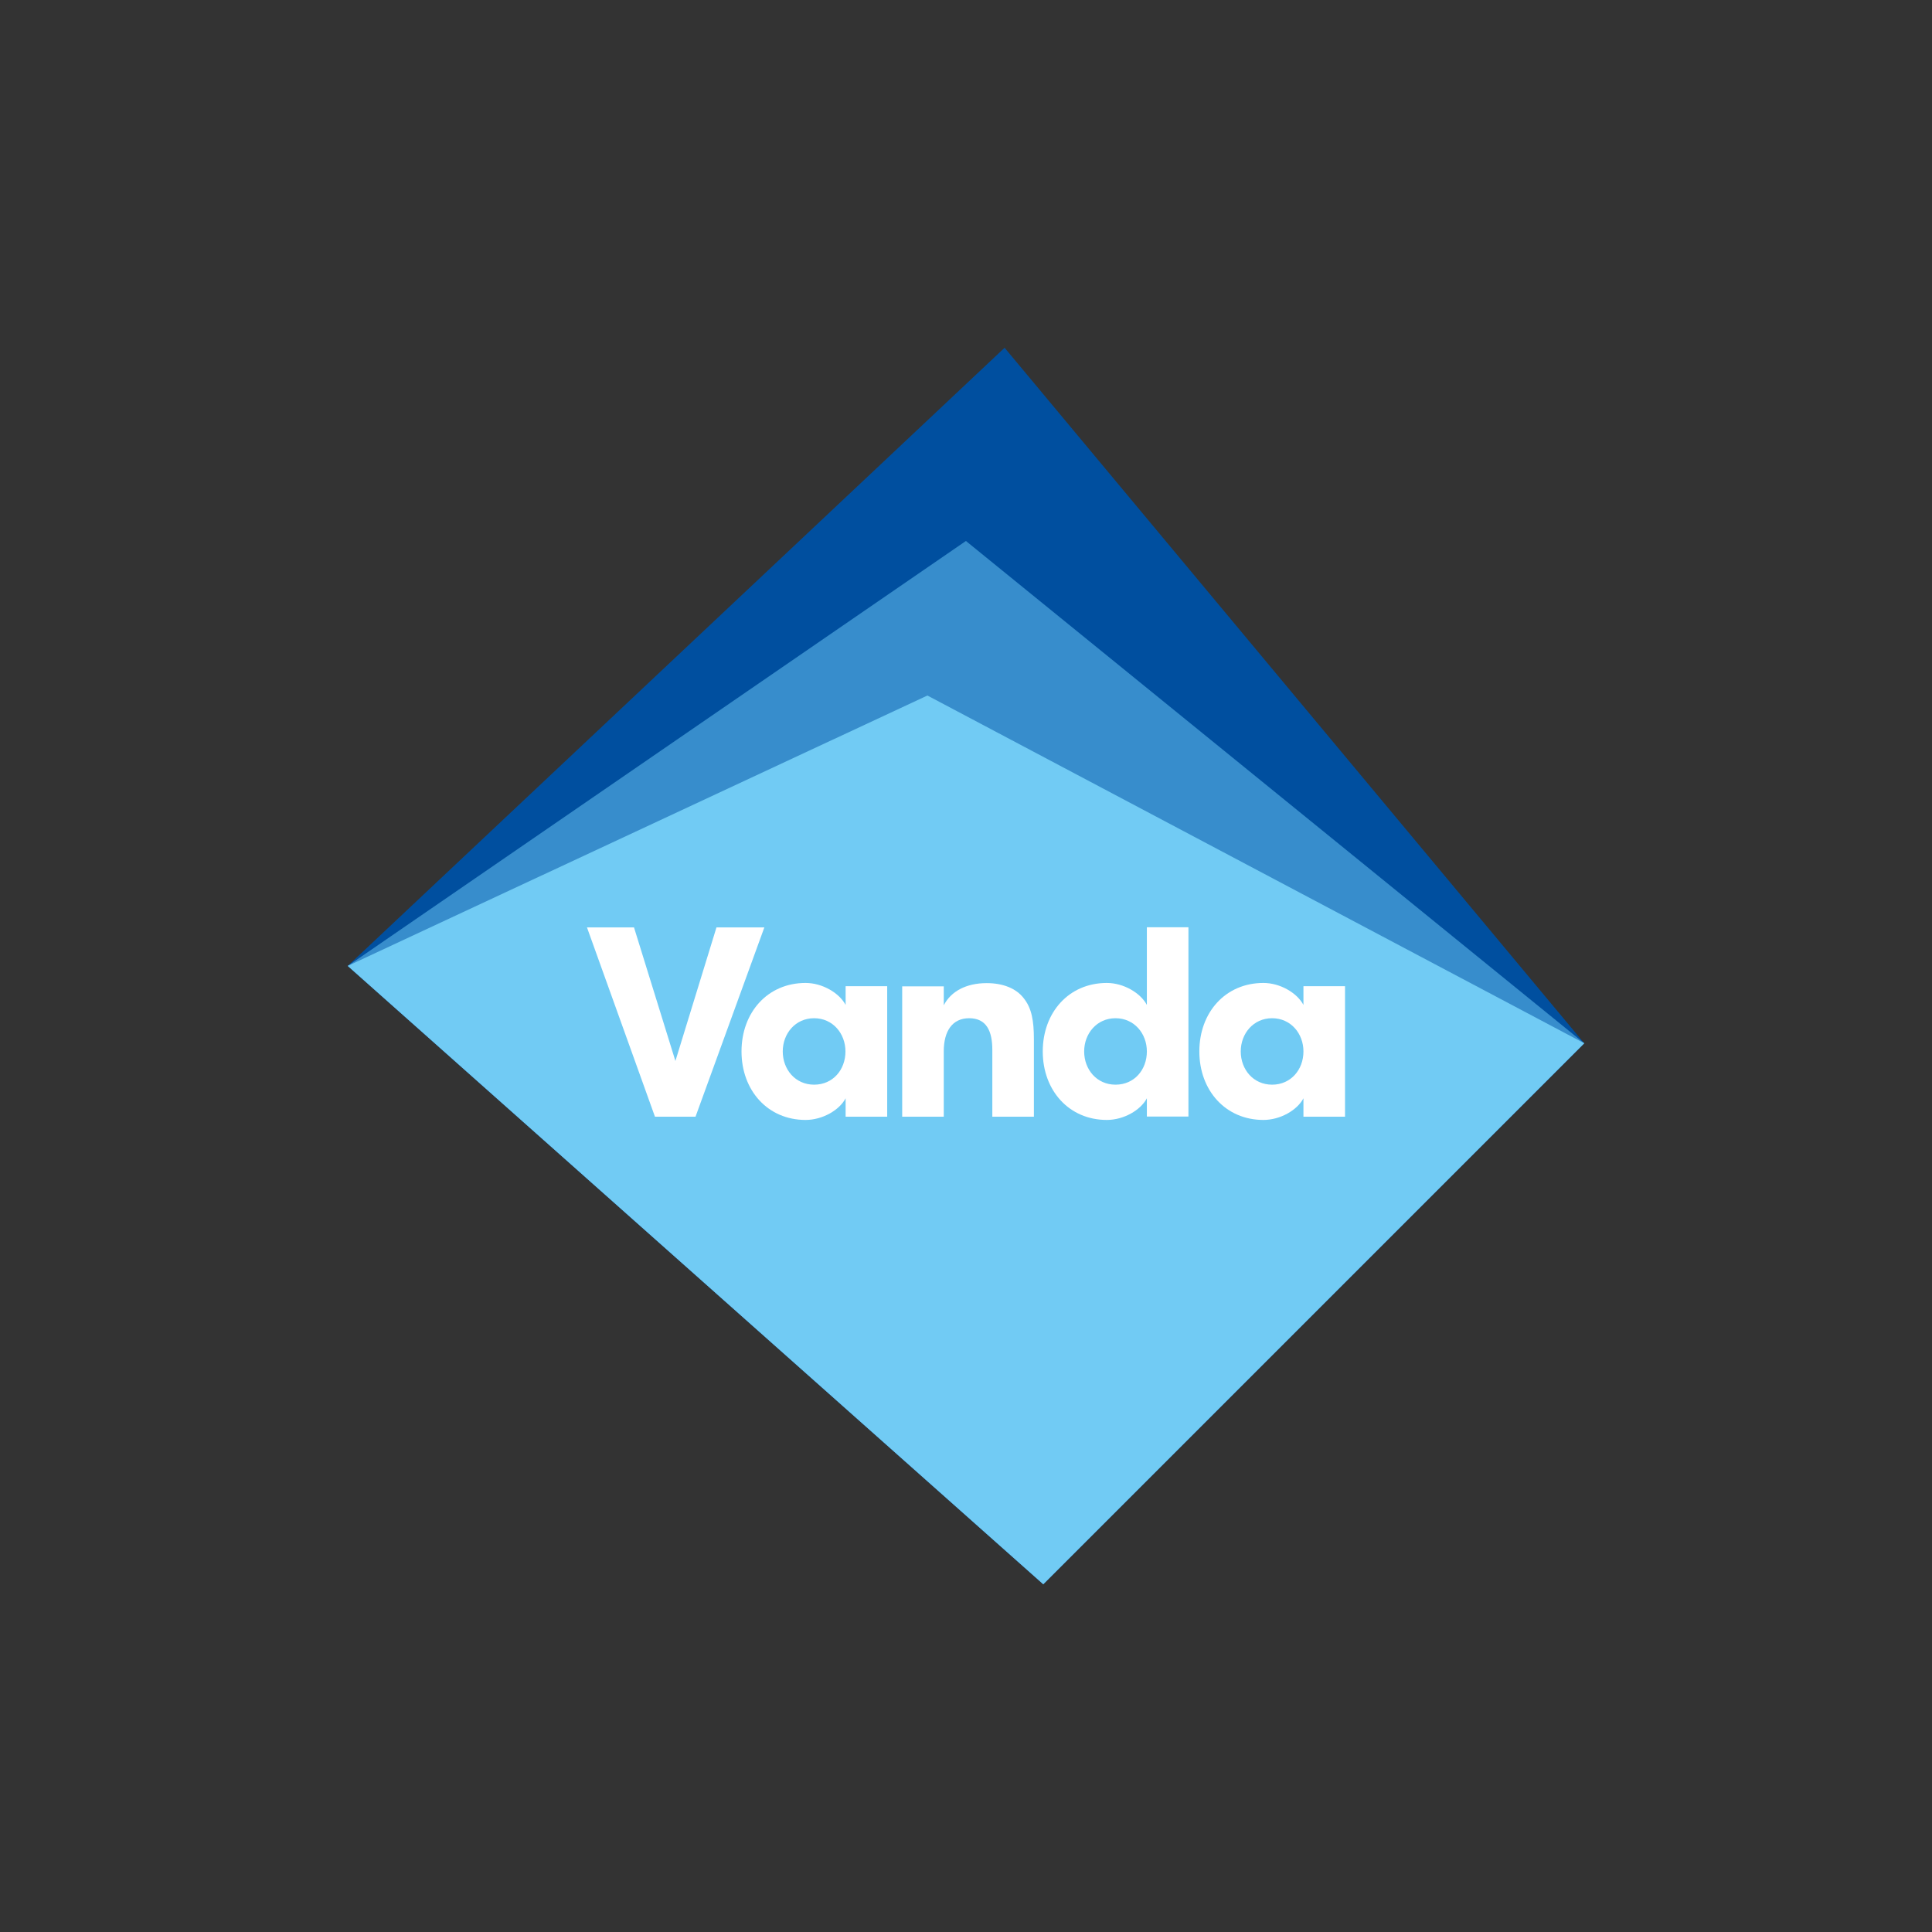 <?xml version="1.0" encoding="utf-8"?>
<!-- Generator: Adobe Illustrator 19.1.0, SVG Export Plug-In . SVG Version: 6.00 Build 0)  -->
<!DOCTYPE svg PUBLIC "-//W3C//DTD SVG 1.1//EN" "http://www.w3.org/Graphics/SVG/1.1/DTD/svg11.dtd">
<svg version="1.1" id="Layer_1" xmlns="http://www.w3.org/2000/svg" xmlns:xlink="http://www.w3.org/1999/xlink" x="0px" y="0px"
	 viewBox="0 0 1133.9 1133.9" enable-background="new 0 0 1133.9 1133.9" xml:space="preserve">
<rect x="0" y="0" width="1133.9" height="1133.9" fill="#333333" stroke="none"/>
<g>
	<g>
		<g>
			<polygon fill="#004F9F" points="589.6,204.1 204.1,566.9 612.3,929.8 929.8,612.3 			"/>
		</g>
		<g>
			<polygon fill="#378DCC" points="204.1,566.9 566.9,317.5 929.8,612.3 612.3,929.8 			"/>
		</g>
		<g>
			<polygon fill="#71CBF4" points="929.8,612.3 544.3,408.2 204.1,566.9 612.3,929.8 			"/>
		</g>
	</g>
	<g>
		<g>
			<path fill="#FFFFFF" d="M408.2,655.4h-23.8l-39.9-111.1h27.6l24.3,78.4l24.1-78.4h28.1L408.2,655.4z"/>
			<path fill="#FFFFFF" d="M520.7,578.9v76.5h-24.4v-10.8c-3.7,7-13.6,12.7-23.5,12.7c-22.2,0-37.6-17.3-37.6-40.2
				s15.3-40.2,37.6-40.2c9.9,0,19.8,5.9,23.5,12.9v-11H520.7z M496.2,617.1c0-10.5-7.4-19.5-18.4-19.5c-11,0-18.4,9-18.4,19.5
				c0,10.6,7.4,19.5,18.4,19.5C488.9,636.6,496.2,627.8,496.2,617.1z"/>
			<path fill="#FFFFFF" d="M529.5,578.9h24.4V590c4.3-8.3,13.3-13,25.2-13c9.9,0,17.4,3.3,21.6,8.7c4.8,5.9,6.1,13.3,6.1,24.3v45.4
				h-24.4v-39.2c0-11-3.4-18.6-13.6-18.6c-9.9,0-14.9,7.6-14.9,19.4v38.4h-24.4V578.9z"/>
			<path fill="#FFFFFF" d="M673.1,644.6c-3.7,7-13.6,12.7-23.5,12.7c-22.2,0-37.6-17.3-37.6-40.2s15.3-40.2,37.6-40.2
				c9.9,0,19.8,5.9,23.5,12.9v-45.6h24.4v111.1h-24.4V644.6z M673.1,617.1c0-10.5-7.4-19.5-18.4-19.5c-11,0-18.4,9-18.4,19.5
				c0,10.6,7.4,19.5,18.4,19.5C665.8,636.6,673.1,627.8,673.1,617.1z"/>
			<path fill="#FFFFFF" d="M789.4,578.9v76.5H765v-10.8c-3.7,7-13.6,12.7-23.5,12.7c-22.2,0-37.6-17.3-37.6-40.2
				s15.3-40.2,37.6-40.2c9.9,0,19.8,5.9,23.5,12.9v-11H789.4z M765,617.1c0-10.5-7.4-19.5-18.4-19.5c-11,0-18.4,9-18.4,19.5
				c0,10.6,7.4,19.5,18.4,19.5C757.6,636.6,765,627.8,765,617.1z"/>
		</g>
	</g>
</g>
</svg>
